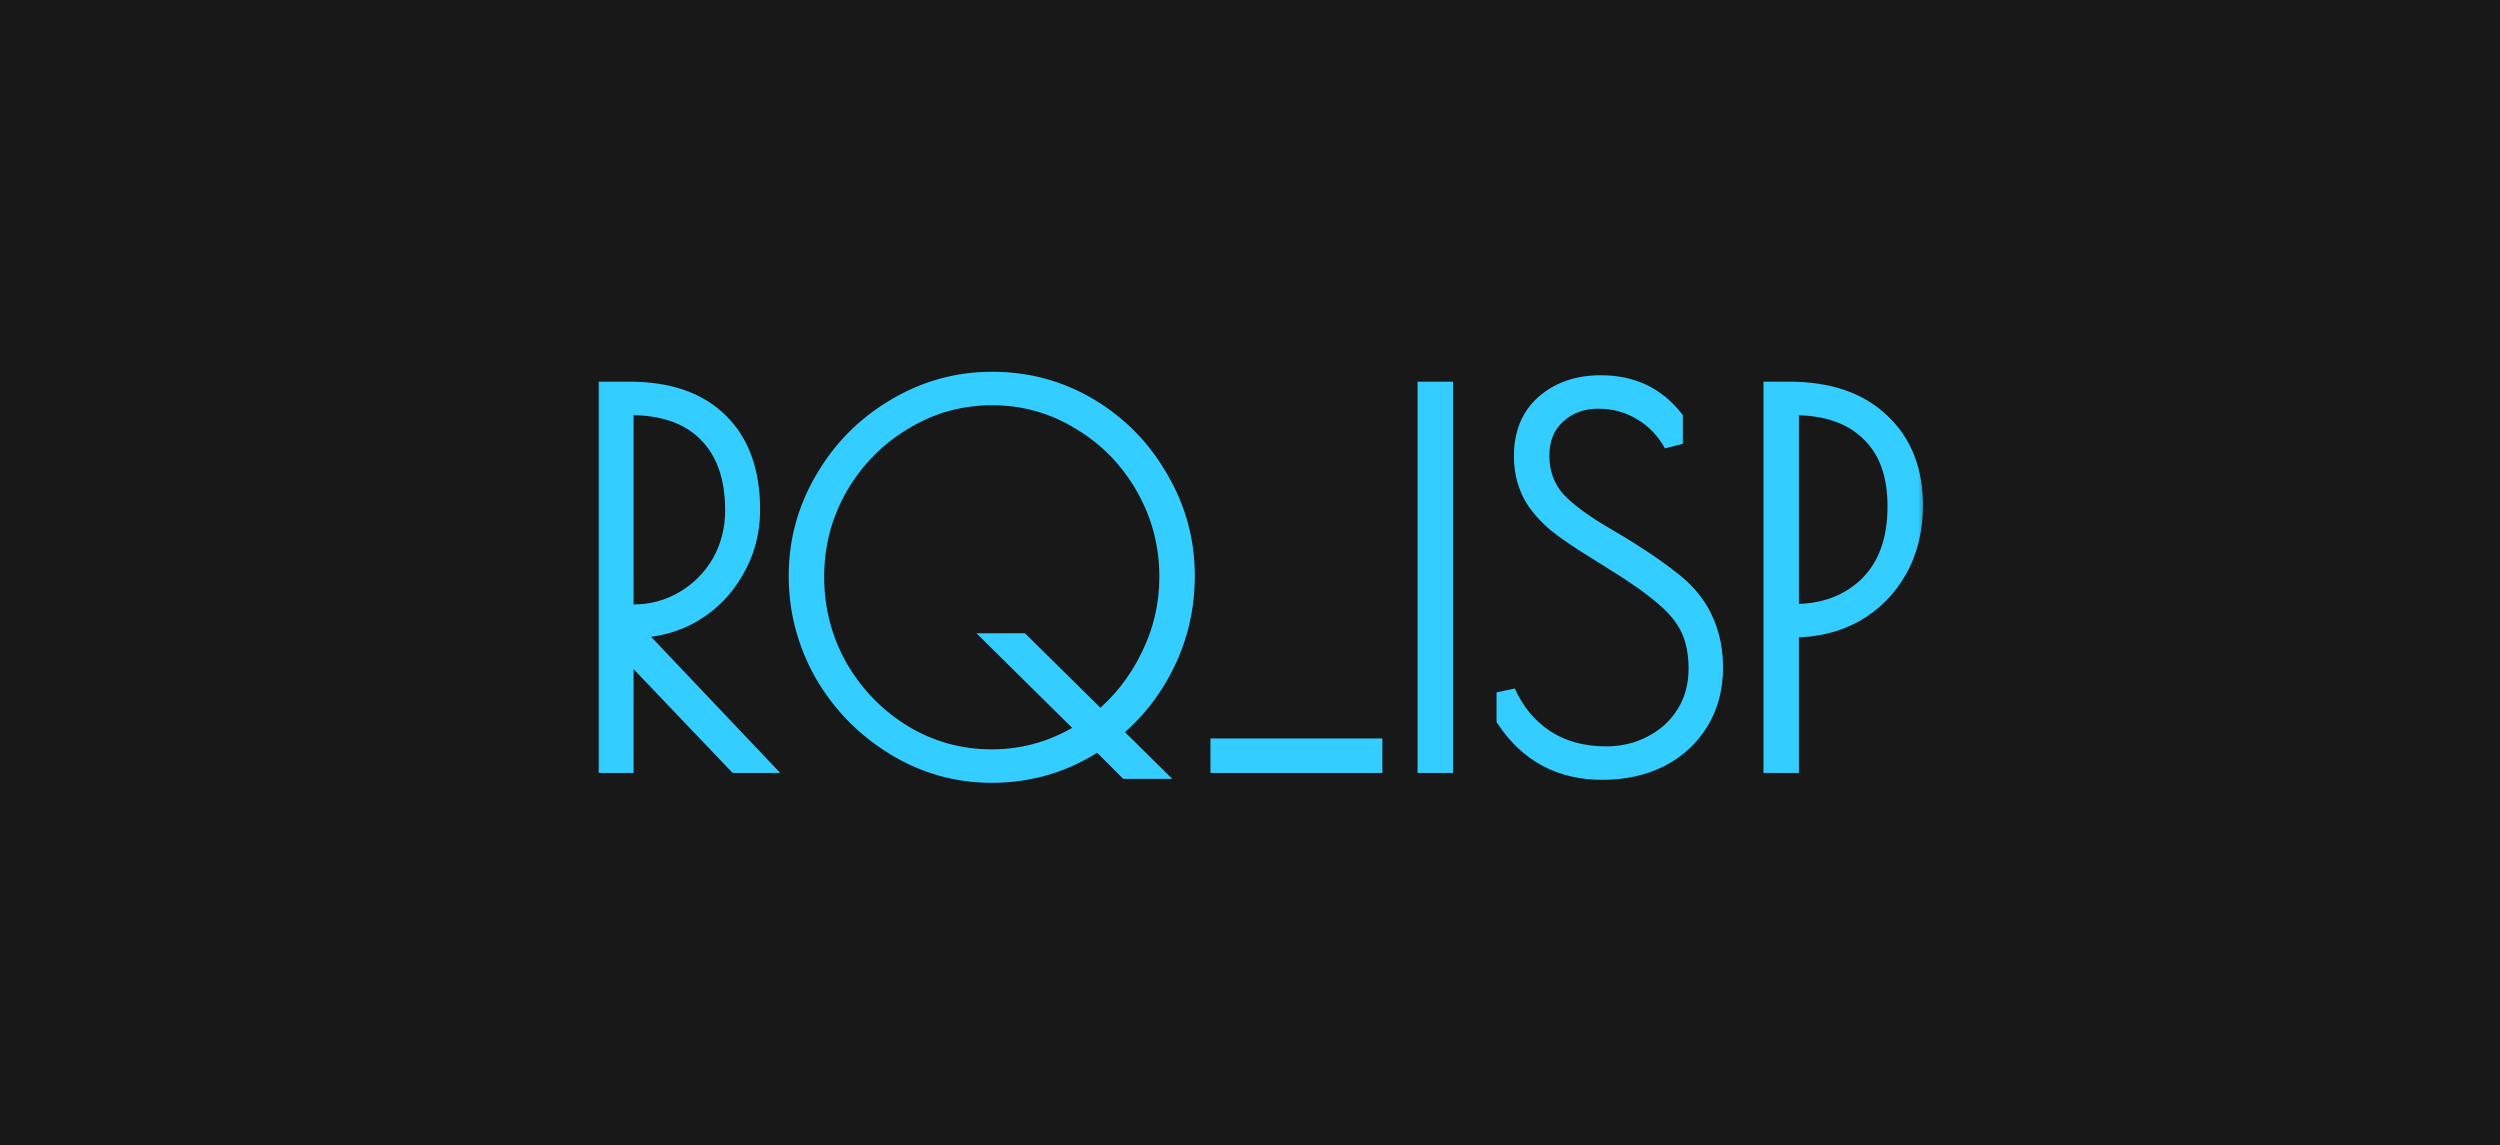<svg width="131" height="60" viewBox="0 0 131 60" fill="none" xmlns="http://www.w3.org/2000/svg">
<rect width="131" height="60" fill="#181818"/>
<mask id="path-2-outside-1_663_2619" maskUnits="userSpaceOnUse" x="31" y="19" width="70" height="23" fill="black">
<rect fill="white" x="31" y="19" width="70" height="23"/>
<path d="M31.867 20.5H32.986C35.014 20.5 36.574 21.037 37.666 22.112C38.775 23.187 39.33 24.721 39.33 26.714C39.33 27.858 39.052 28.907 38.498 29.86C37.96 30.813 37.224 31.567 36.288 32.122C35.352 32.659 34.32 32.928 33.194 32.928H33.011L39.719 40H38.602L32.7 33.812V40H31.867V20.5ZM33.167 32.174C34.156 32.174 35.057 31.931 35.871 31.446C36.686 30.961 37.328 30.311 37.795 29.496C38.264 28.664 38.498 27.745 38.498 26.74C38.498 24.989 38.021 23.637 37.068 22.684C36.132 21.731 34.788 21.254 33.038 21.254H32.7V32.174H33.167ZM62.108 30.172C62.108 31.801 61.761 33.327 61.068 34.748C60.374 36.169 59.421 37.365 58.208 38.336L60.21 40.312H59.066L57.558 38.804C55.876 39.948 54.013 40.52 51.968 40.52C50.148 40.52 48.458 40.043 46.898 39.09C45.338 38.137 44.098 36.871 43.18 35.294C42.278 33.699 41.828 31.992 41.828 30.172C41.828 28.369 42.287 26.688 43.206 25.128C44.124 23.551 45.364 22.303 46.924 21.384C48.484 20.448 50.174 19.98 51.994 19.98C53.831 19.98 55.521 20.439 57.064 21.358C58.606 22.277 59.828 23.525 60.73 25.102C61.648 26.662 62.108 28.352 62.108 30.172ZM51.968 39.766C53.77 39.766 55.443 39.255 56.986 38.232L52.384 33.682H53.502L57.636 37.764C58.745 36.863 59.62 35.753 60.262 34.436C60.92 33.119 61.25 31.715 61.25 30.224C61.25 28.525 60.834 26.948 60.002 25.492C59.17 24.036 58.043 22.883 56.622 22.034C55.2 21.167 53.658 20.734 51.994 20.734C50.312 20.734 48.761 21.167 47.34 22.034C45.918 22.883 44.783 24.036 43.934 25.492C43.102 26.948 42.686 28.525 42.686 30.224C42.686 31.94 43.102 33.535 43.934 35.008C44.783 36.464 45.918 37.625 47.34 38.492C48.761 39.341 50.304 39.766 51.968 39.766ZM63.928 39.194H71.936V40H63.928V39.194ZM74.781 20.5H75.639V40H74.781V20.5ZM83.963 40.364C81.796 40.364 80.115 39.471 78.919 37.686V36.282C79.387 37.322 80.063 38.137 80.947 38.726C81.849 39.315 82.923 39.61 84.171 39.61C85.038 39.61 85.835 39.419 86.563 39.038C87.308 38.657 87.898 38.119 88.331 37.426C88.764 36.733 88.981 35.935 88.981 35.034C88.981 34.219 88.843 33.517 88.565 32.928C88.288 32.339 87.829 31.775 87.187 31.238C86.546 30.683 85.618 30.033 84.405 29.288L83.573 28.768C82.811 28.3 82.195 27.884 81.727 27.52C81.259 27.156 80.852 26.731 80.505 26.246C80.055 25.57 79.829 24.79 79.829 23.906C79.829 22.727 80.21 21.809 80.973 21.15C81.736 20.491 82.707 20.162 83.885 20.162C85.48 20.162 86.745 20.751 87.681 21.93V23.256C87.282 22.528 86.737 21.956 86.043 21.54C85.35 21.124 84.587 20.916 83.755 20.916C82.888 20.916 82.16 21.185 81.571 21.722C80.982 22.259 80.687 22.979 80.687 23.88C80.687 24.764 80.956 25.527 81.493 26.168C82.048 26.792 82.975 27.477 84.275 28.222C85.87 29.158 87.109 30.007 87.993 30.77C88.617 31.342 89.068 31.975 89.345 32.668C89.64 33.361 89.787 34.133 89.787 34.982C89.787 36.057 89.536 37.001 89.033 37.816C88.531 38.631 87.837 39.263 86.953 39.714C86.069 40.147 85.073 40.364 83.963 40.364ZM92.906 20.5H93.764C95.809 20.5 97.404 21.046 98.548 22.138C99.692 23.213 100.264 24.66 100.264 26.48C100.264 27.745 99.987 28.872 99.432 29.86C98.877 30.831 98.123 31.585 97.17 32.122C96.217 32.642 95.151 32.902 93.972 32.902H93.764V40H92.906V20.5ZM94.024 32.148C95.601 32.148 96.893 31.663 97.898 30.692C98.903 29.704 99.406 28.317 99.406 26.532C99.406 24.833 98.929 23.533 97.976 22.632C97.04 21.713 95.705 21.254 93.972 21.254H93.764V32.148H94.024Z"/>
</mask>
<path d="M31.867 20.5H32.986C35.014 20.5 36.574 21.037 37.666 22.112C38.775 23.187 39.33 24.721 39.33 26.714C39.33 27.858 39.052 28.907 38.498 29.86C37.96 30.813 37.224 31.567 36.288 32.122C35.352 32.659 34.32 32.928 33.194 32.928H33.011L39.719 40H38.602L32.7 33.812V40H31.867V20.5ZM33.167 32.174C34.156 32.174 35.057 31.931 35.871 31.446C36.686 30.961 37.328 30.311 37.795 29.496C38.264 28.664 38.498 27.745 38.498 26.74C38.498 24.989 38.021 23.637 37.068 22.684C36.132 21.731 34.788 21.254 33.038 21.254H32.7V32.174H33.167ZM62.108 30.172C62.108 31.801 61.761 33.327 61.068 34.748C60.374 36.169 59.421 37.365 58.208 38.336L60.21 40.312H59.066L57.558 38.804C55.876 39.948 54.013 40.52 51.968 40.52C50.148 40.52 48.458 40.043 46.898 39.09C45.338 38.137 44.098 36.871 43.18 35.294C42.278 33.699 41.828 31.992 41.828 30.172C41.828 28.369 42.287 26.688 43.206 25.128C44.124 23.551 45.364 22.303 46.924 21.384C48.484 20.448 50.174 19.98 51.994 19.98C53.831 19.98 55.521 20.439 57.064 21.358C58.606 22.277 59.828 23.525 60.73 25.102C61.648 26.662 62.108 28.352 62.108 30.172ZM51.968 39.766C53.77 39.766 55.443 39.255 56.986 38.232L52.384 33.682H53.502L57.636 37.764C58.745 36.863 59.62 35.753 60.262 34.436C60.92 33.119 61.25 31.715 61.25 30.224C61.25 28.525 60.834 26.948 60.002 25.492C59.17 24.036 58.043 22.883 56.622 22.034C55.2 21.167 53.658 20.734 51.994 20.734C50.312 20.734 48.761 21.167 47.34 22.034C45.918 22.883 44.783 24.036 43.934 25.492C43.102 26.948 42.686 28.525 42.686 30.224C42.686 31.94 43.102 33.535 43.934 35.008C44.783 36.464 45.918 37.625 47.34 38.492C48.761 39.341 50.304 39.766 51.968 39.766ZM63.928 39.194H71.936V40H63.928V39.194ZM74.781 20.5H75.639V40H74.781V20.5ZM83.963 40.364C81.796 40.364 80.115 39.471 78.919 37.686V36.282C79.387 37.322 80.063 38.137 80.947 38.726C81.849 39.315 82.923 39.61 84.171 39.61C85.038 39.61 85.835 39.419 86.563 39.038C87.308 38.657 87.898 38.119 88.331 37.426C88.764 36.733 88.981 35.935 88.981 35.034C88.981 34.219 88.843 33.517 88.565 32.928C88.288 32.339 87.829 31.775 87.187 31.238C86.546 30.683 85.618 30.033 84.405 29.288L83.573 28.768C82.811 28.3 82.195 27.884 81.727 27.52C81.259 27.156 80.852 26.731 80.505 26.246C80.055 25.57 79.829 24.79 79.829 23.906C79.829 22.727 80.21 21.809 80.973 21.15C81.736 20.491 82.707 20.162 83.885 20.162C85.48 20.162 86.745 20.751 87.681 21.93V23.256C87.282 22.528 86.737 21.956 86.043 21.54C85.35 21.124 84.587 20.916 83.755 20.916C82.888 20.916 82.16 21.185 81.571 21.722C80.982 22.259 80.687 22.979 80.687 23.88C80.687 24.764 80.956 25.527 81.493 26.168C82.048 26.792 82.975 27.477 84.275 28.222C85.87 29.158 87.109 30.007 87.993 30.77C88.617 31.342 89.068 31.975 89.345 32.668C89.64 33.361 89.787 34.133 89.787 34.982C89.787 36.057 89.536 37.001 89.033 37.816C88.531 38.631 87.837 39.263 86.953 39.714C86.069 40.147 85.073 40.364 83.963 40.364ZM92.906 20.5H93.764C95.809 20.5 97.404 21.046 98.548 22.138C99.692 23.213 100.264 24.66 100.264 26.48C100.264 27.745 99.987 28.872 99.432 29.86C98.877 30.831 98.123 31.585 97.17 32.122C96.217 32.642 95.151 32.902 93.972 32.902H93.764V40H92.906V20.5ZM94.024 32.148C95.601 32.148 96.893 31.663 97.898 30.692C98.903 29.704 99.406 28.317 99.406 26.532C99.406 24.833 98.929 23.533 97.976 22.632C97.04 21.713 95.705 21.254 93.972 21.254H93.764V32.148H94.024Z" fill="#34CDFF"/>
<path d="M31.867 20.5V20H31.367V20.5H31.867ZM37.666 22.112L37.315 22.468L37.318 22.471L37.666 22.112ZM38.498 29.86L38.065 29.608L38.062 29.614L38.498 29.86ZM36.288 32.122L36.536 32.556L36.542 32.552L36.288 32.122ZM33.011 32.928V32.428H31.848L32.649 33.272L33.011 32.928ZM39.719 40V40.5H40.883L40.082 39.656L39.719 40ZM38.602 40L38.24 40.345L38.387 40.5H38.602V40ZM32.7 33.812L33.061 33.467L32.2 32.563V33.812H32.7ZM32.7 40V40.5H33.2V40H32.7ZM31.867 40H31.367V40.5H31.867V40ZM35.871 31.446L36.127 31.876L36.127 31.876L35.871 31.446ZM37.795 29.496L38.229 29.745L38.231 29.741L37.795 29.496ZM37.068 22.684L36.711 23.034L36.714 23.038L37.068 22.684ZM32.7 21.254V20.754H32.2V21.254H32.7ZM32.7 32.174H32.2V32.674H32.7V32.174ZM31.867 21H32.986V20H31.867V21ZM32.986 21C34.926 21 36.343 21.512 37.315 22.468L38.016 21.756C36.803 20.562 35.101 20 32.986 20V21ZM37.318 22.471C38.304 23.426 38.83 24.815 38.83 26.714H39.83C39.83 24.627 39.246 22.947 38.013 21.753L37.318 22.471ZM38.83 26.714C38.83 27.773 38.574 28.735 38.065 29.609L38.93 30.111C39.53 29.079 39.83 27.943 39.83 26.714H38.83ZM38.062 29.614C37.567 30.492 36.893 31.182 36.033 31.692L36.542 32.552C37.554 31.953 38.353 31.135 38.933 30.105L38.062 29.614ZM36.038 31.688C35.182 32.18 34.237 32.428 33.194 32.428V33.428C34.404 33.428 35.521 33.138 36.536 32.556L36.038 31.688ZM33.194 32.428H33.011V33.428H33.194V32.428ZM32.649 33.272L39.357 40.344L40.082 39.656L33.374 32.584L32.649 33.272ZM39.719 39.5H38.602V40.5H39.719V39.5ZM38.963 39.655L33.061 33.467L32.338 34.157L38.24 40.345L38.963 39.655ZM32.2 33.812V40H33.2V33.812H32.2ZM32.7 39.5H31.867V40.5H32.7V39.5ZM32.367 40V20.5H31.367V40H32.367ZM33.167 32.674C34.242 32.674 35.232 32.409 36.127 31.876L35.616 31.016C34.882 31.454 34.069 31.674 33.167 31.674V32.674ZM36.127 31.876C37.015 31.347 37.718 30.635 38.229 29.745L37.362 29.247C36.937 29.986 36.357 30.575 35.616 31.016L36.127 31.876ZM38.231 29.741C38.744 28.83 38.998 27.826 38.998 26.74H37.998C37.998 27.664 37.783 28.498 37.36 29.251L38.231 29.741ZM38.998 26.74C38.998 24.898 38.494 23.403 37.421 22.33L36.714 23.038C37.548 23.872 37.998 25.081 37.998 26.74H38.998ZM37.424 22.334C36.368 21.258 34.879 20.754 33.038 20.754V21.754C34.697 21.754 35.895 22.204 36.711 23.034L37.424 22.334ZM33.038 20.754H32.7V21.754H33.038V20.754ZM32.2 21.254V32.174H33.2V21.254H32.2ZM32.7 32.674H33.167V31.674H32.7V32.674ZM58.208 38.336L57.895 37.946L57.456 38.297L57.856 38.692L58.208 38.336ZM60.21 40.312V40.812H61.428L60.561 39.956L60.21 40.312ZM59.066 40.312L58.712 40.666L58.859 40.812H59.066V40.312ZM57.558 38.804L57.911 38.45L57.619 38.158L57.276 38.391L57.558 38.804ZM46.898 39.09L46.637 39.517L46.898 39.09ZM43.18 35.294L42.744 35.54L42.748 35.546L43.18 35.294ZM43.206 25.128L43.637 25.382L43.638 25.38L43.206 25.128ZM46.924 21.384L47.177 21.815L47.181 21.813L46.924 21.384ZM57.064 21.358L56.808 21.788L56.808 21.788L57.064 21.358ZM60.73 25.102L60.296 25.35L60.299 25.356L60.73 25.102ZM56.986 38.232L57.262 38.649L57.775 38.309L57.337 37.876L56.986 38.232ZM52.384 33.682V33.182H51.167L52.032 34.038L52.384 33.682ZM53.502 33.682L53.853 33.326L53.707 33.182H53.502V33.682ZM57.636 37.764L57.284 38.12L57.603 38.435L57.951 38.152L57.636 37.764ZM60.262 34.436L59.815 34.212L59.812 34.217L60.262 34.436ZM60.002 25.492L59.568 25.74L59.568 25.74L60.002 25.492ZM56.622 22.034L56.361 22.461L56.365 22.463L56.622 22.034ZM47.34 22.034L47.596 22.463L47.6 22.461L47.34 22.034ZM43.934 25.492L43.502 25.24L43.5 25.244L43.934 25.492ZM43.934 35.008L43.498 35.254L43.502 35.26L43.934 35.008ZM47.34 38.492L47.079 38.919L47.083 38.921L47.34 38.492ZM61.608 30.172C61.608 31.728 61.277 33.178 60.618 34.529L61.517 34.967C62.245 33.475 62.608 31.875 62.608 30.172H61.608ZM60.618 34.529C59.957 35.885 59.05 37.022 57.895 37.946L58.52 38.726C59.792 37.709 60.792 36.454 61.517 34.967L60.618 34.529ZM57.856 38.692L59.858 40.668L60.561 39.956L58.559 37.98L57.856 38.692ZM60.21 39.812H59.066V40.812H60.21V39.812ZM59.419 39.958L57.911 38.45L57.204 39.158L58.712 40.666L59.419 39.958ZM57.276 38.391C55.679 39.478 53.913 40.02 51.968 40.02V41.02C54.113 41.02 56.074 40.418 57.839 39.217L57.276 38.391ZM51.968 40.02C50.24 40.02 48.64 39.569 47.158 38.663L46.637 39.517C48.275 40.518 50.055 41.02 51.968 41.02V40.02ZM47.158 38.663C45.669 37.753 44.489 36.548 43.612 35.042L42.748 35.546C43.708 37.195 45.006 38.52 46.637 39.517L47.158 38.663ZM43.615 35.048C42.756 33.528 42.328 31.905 42.328 30.172H41.328C41.328 32.079 41.801 33.871 42.744 35.54L43.615 35.048ZM42.328 30.172C42.328 28.459 42.763 26.865 43.637 25.382L42.775 24.874C41.811 26.511 41.328 28.28 41.328 30.172H42.328ZM43.638 25.38C44.514 23.876 45.692 22.69 47.177 21.815L46.67 20.953C45.035 21.916 43.735 23.226 42.774 24.876L43.638 25.38ZM47.181 21.813C48.663 20.923 50.264 20.48 51.994 20.48V19.48C50.083 19.48 48.304 19.973 46.666 20.955L47.181 21.813ZM51.994 20.48C53.743 20.48 55.344 20.916 56.808 21.788L57.319 20.928C55.698 19.962 53.919 19.48 51.994 19.48V20.48ZM56.808 21.788C58.276 22.662 59.437 23.847 60.296 25.35L61.164 24.854C60.22 23.203 58.937 21.892 57.319 20.928L56.808 21.788ZM60.299 25.356C61.172 26.838 61.608 28.441 61.608 30.172H62.608C62.608 28.263 62.125 26.486 61.161 24.848L60.299 25.356ZM51.968 40.266C53.871 40.266 55.64 39.724 57.262 38.649L56.709 37.815C55.246 38.785 53.669 39.266 51.968 39.266V40.266ZM57.337 37.876L52.735 33.326L52.032 34.038L56.634 38.588L57.337 37.876ZM52.384 34.182H53.502V33.182H52.384V34.182ZM53.15 34.038L57.284 38.12L57.987 37.408L53.853 33.326L53.15 34.038ZM57.951 38.152C59.118 37.204 60.039 36.036 60.711 34.655L59.812 34.217C59.202 35.471 58.372 36.522 57.32 37.376L57.951 38.152ZM60.709 34.66C61.403 33.272 61.75 31.791 61.75 30.224H60.75C60.75 31.638 60.438 32.965 59.815 34.212L60.709 34.66ZM61.75 30.224C61.75 28.439 61.312 26.776 60.436 25.244L59.568 25.74C60.356 27.119 60.75 28.611 60.75 30.224H61.75ZM60.436 25.244C59.562 23.714 58.374 22.499 56.878 21.605L56.365 22.463C57.712 23.268 58.778 24.358 59.568 25.74L60.436 25.244ZM56.882 21.607C55.382 20.693 53.75 20.234 51.994 20.234V21.234C53.566 21.234 55.018 21.642 56.361 22.461L56.882 21.607ZM51.994 20.234C50.221 20.234 48.58 20.692 47.079 21.607L47.6 22.461C48.942 21.642 50.403 21.234 51.994 21.234V20.234ZM47.083 21.605C45.588 22.498 44.393 23.712 43.502 25.24L44.366 25.744C45.173 24.36 46.249 23.268 47.596 22.463L47.083 21.605ZM43.5 25.244C42.624 26.776 42.186 28.439 42.186 30.224H43.186C43.186 28.611 43.58 27.119 44.368 25.74L43.5 25.244ZM42.186 30.224C42.186 32.025 42.623 33.704 43.498 35.254L44.369 34.762C43.58 33.365 43.186 31.855 43.186 30.224H42.186ZM43.502 35.26C44.392 36.787 45.586 38.008 47.079 38.919L47.6 38.065C46.25 37.242 45.174 36.141 44.366 34.756L43.502 35.26ZM47.083 38.921C48.583 39.817 50.214 40.266 51.968 40.266V39.266C50.394 39.266 48.94 38.866 47.596 38.063L47.083 38.921ZM63.928 39.194V38.694H63.428V39.194H63.928ZM71.936 39.194H72.436V38.694H71.936V39.194ZM71.936 40V40.5H72.436V40H71.936ZM63.928 40H63.428V40.5H63.928V40ZM63.928 39.694H71.936V38.694H63.928V39.694ZM71.436 39.194V40H72.436V39.194H71.436ZM71.936 39.5H63.928V40.5H71.936V39.5ZM64.428 40V39.194H63.428V40H64.428ZM74.781 20.5V20H74.281V20.5H74.781ZM75.639 20.5H76.139V20H75.639V20.5ZM75.639 40V40.5H76.139V40H75.639ZM74.781 40H74.281V40.5H74.781V40ZM74.781 21H75.639V20H74.781V21ZM75.139 20.5V40H76.139V20.5H75.139ZM75.639 39.5H74.781V40.5H75.639V39.5ZM75.281 40V20.5H74.281V40H75.281ZM78.919 37.686H78.419V37.838L78.504 37.964L78.919 37.686ZM78.919 36.282L79.375 36.077L78.419 36.282H78.919ZM80.947 38.726L80.67 39.142L80.674 39.145L80.947 38.726ZM86.563 39.038L86.335 38.593L86.331 38.595L86.563 39.038ZM88.331 37.426L88.755 37.691L88.755 37.691L88.331 37.426ZM88.565 32.928L88.113 33.141L88.565 32.928ZM87.187 31.238L86.86 31.616L86.866 31.621L87.187 31.238ZM84.405 29.288L84.14 29.712L84.143 29.714L84.405 29.288ZM83.573 28.768L83.838 28.344L83.835 28.342L83.573 28.768ZM81.727 27.52L81.42 27.915L81.42 27.915L81.727 27.52ZM80.505 26.246L80.089 26.523L80.094 26.53L80.098 26.537L80.505 26.246ZM87.681 21.93H88.181V21.756L88.073 21.619L87.681 21.93ZM87.681 23.256L87.243 23.496L88.181 23.256H87.681ZM81.571 21.722L81.908 22.091L81.908 22.091L81.571 21.722ZM81.493 26.168L81.11 26.489L81.115 26.495L81.119 26.5L81.493 26.168ZM84.275 28.222L84.528 27.791L84.524 27.788L84.275 28.222ZM87.993 30.77L88.331 30.401L88.326 30.396L88.32 30.391L87.993 30.77ZM89.345 32.668L88.881 32.854L88.885 32.864L89.345 32.668ZM89.033 37.816L89.459 38.079L89.459 38.079L89.033 37.816ZM86.953 39.714L87.173 40.163L87.18 40.16L86.953 39.714ZM83.963 39.864C81.962 39.864 80.437 39.053 79.335 37.408L78.504 37.964C79.793 39.89 81.631 40.864 83.963 40.864V39.864ZM79.419 37.686V36.282H78.419V37.686H79.419ZM78.463 36.487C78.967 37.606 79.702 38.497 80.67 39.142L81.225 38.31C80.424 37.777 79.808 37.038 79.375 36.077L78.463 36.487ZM80.674 39.145C81.668 39.795 82.842 40.11 84.171 40.11V39.11C83.004 39.11 82.028 38.836 81.221 38.307L80.674 39.145ZM84.171 40.11C85.114 40.11 85.992 39.902 86.795 39.481L86.331 38.595C85.679 38.937 84.962 39.11 84.171 39.11V40.11ZM86.791 39.483C87.615 39.062 88.273 38.463 88.755 37.691L87.907 37.161C87.523 37.776 87.002 38.252 86.335 38.593L86.791 39.483ZM88.755 37.691C89.243 36.91 89.481 36.019 89.481 35.034H88.481C88.481 35.852 88.286 36.555 87.907 37.161L88.755 37.691ZM89.481 35.034C89.481 34.164 89.333 33.386 89.018 32.715L88.113 33.141C88.352 33.649 88.481 34.275 88.481 35.034H89.481ZM89.018 32.715C88.702 32.044 88.19 31.426 87.508 30.855L86.866 31.621C87.467 32.125 87.874 32.633 88.113 33.141L89.018 32.715ZM87.514 30.86C86.843 30.28 85.89 29.613 84.667 28.862L84.143 29.714C85.347 30.453 86.248 31.087 86.86 31.616L87.514 30.86ZM84.67 28.864L83.838 28.344L83.308 29.192L84.14 29.712L84.67 28.864ZM83.835 28.342C83.081 27.879 82.482 27.474 82.034 27.125L81.42 27.915C81.908 28.294 82.54 28.721 83.312 29.194L83.835 28.342ZM82.034 27.125C81.605 26.791 81.231 26.402 80.912 25.955L80.098 26.537C80.473 27.061 80.914 27.521 81.42 27.915L82.034 27.125ZM80.921 25.969C80.53 25.382 80.329 24.7 80.329 23.906H79.329C79.329 24.88 79.579 25.758 80.089 26.523L80.921 25.969ZM80.329 23.906C80.329 22.845 80.666 22.076 81.3 21.528L80.646 20.772C79.755 21.542 79.329 22.609 79.329 23.906H80.329ZM81.3 21.528C81.957 20.961 82.805 20.662 83.885 20.662V19.662C82.608 19.662 81.515 20.021 80.646 20.772L81.3 21.528ZM83.885 20.662C85.338 20.662 86.455 21.19 87.29 22.241L88.073 21.619C87.035 20.313 85.622 19.662 83.885 19.662V20.662ZM87.181 21.93V23.256H88.181V21.93H87.181ZM88.12 23.016C87.68 22.212 87.072 21.574 86.3 21.111L85.786 21.969C86.401 22.338 86.885 22.844 87.243 23.496L88.12 23.016ZM86.3 21.111C85.527 20.647 84.675 20.416 83.755 20.416V21.416C84.499 21.416 85.173 21.601 85.786 21.969L86.3 21.111ZM83.755 20.416C82.776 20.416 81.924 20.724 81.234 21.352L81.908 22.091C82.397 21.646 83.001 21.416 83.755 21.416V20.416ZM81.234 21.352C80.527 21.997 80.187 22.858 80.187 23.88H81.187C81.187 23.099 81.437 22.521 81.908 22.091L81.234 21.352ZM80.187 23.88C80.187 24.874 80.493 25.752 81.11 26.489L81.876 25.847C81.419 25.301 81.187 24.654 81.187 23.88H80.187ZM81.119 26.5C81.728 27.185 82.711 27.901 84.026 28.656L84.524 27.788C83.24 27.052 82.368 26.399 81.867 25.836L81.119 26.5ZM84.022 28.653C85.604 29.582 86.815 30.414 87.666 31.149L88.32 30.391C87.404 29.601 86.136 28.734 84.528 27.791L84.022 28.653ZM87.655 31.139C88.231 31.667 88.635 32.239 88.881 32.854L89.809 32.482C89.501 31.71 89.003 31.017 88.331 30.401L87.655 31.139ZM88.885 32.864C89.15 33.488 89.287 34.191 89.287 34.982H90.287C90.287 34.074 90.129 33.235 89.805 32.472L88.885 32.864ZM89.287 34.982C89.287 35.976 89.056 36.827 88.608 37.553L89.459 38.079C90.016 37.176 90.287 36.138 90.287 34.982H89.287ZM88.608 37.553C88.155 38.287 87.531 38.858 86.726 39.269L87.18 40.16C88.143 39.669 88.906 38.974 89.459 38.079L88.608 37.553ZM86.733 39.265C85.926 39.661 85.006 39.864 83.963 39.864V40.864C85.139 40.864 86.213 40.634 87.173 40.163L86.733 39.265ZM92.906 20.5V20H92.406V20.5H92.906ZM98.548 22.138L98.203 22.5L98.206 22.502L98.548 22.138ZM99.432 29.86L99.866 30.108L99.868 30.105L99.432 29.86ZM97.17 32.122L97.409 32.561L97.415 32.558L97.17 32.122ZM93.764 32.902V32.402H93.264V32.902H93.764ZM93.764 40V40.5H94.264V40H93.764ZM92.906 40H92.406V40.5H92.906V40ZM97.898 30.692L98.245 31.052L98.248 31.049L97.898 30.692ZM97.976 22.632L97.626 22.989L97.632 22.995L97.976 22.632ZM93.764 21.254V20.754H93.264V21.254H93.764ZM93.764 32.148H93.264V32.648H93.764V32.148ZM92.906 21H93.764V20H92.906V21ZM93.764 21C95.72 21 97.177 21.52 98.203 22.5L98.893 21.776C97.631 20.572 95.899 20 93.764 20V21ZM98.206 22.502C99.233 23.467 99.764 24.774 99.764 26.48H100.764C100.764 24.546 100.151 22.958 98.89 21.774L98.206 22.502ZM99.764 26.48C99.764 27.67 99.504 28.71 98.996 29.615L99.868 30.105C100.469 29.034 100.764 27.821 100.764 26.48H99.764ZM98.998 29.612C98.487 30.506 97.797 31.194 96.924 31.686L97.415 32.558C98.449 31.975 99.268 31.155 99.866 30.108L98.998 29.612ZM96.93 31.683C96.057 32.16 95.074 32.402 93.972 32.402V33.402C95.227 33.402 96.376 33.124 97.409 32.561L96.93 31.683ZM93.972 32.402H93.764V33.402H93.972V32.402ZM93.264 32.902V40H94.264V32.902H93.264ZM93.764 39.5H92.906V40.5H93.764V39.5ZM93.406 40V20.5H92.406V40H93.406ZM94.024 32.648C95.713 32.648 97.134 32.124 98.245 31.052L97.551 30.332C96.651 31.201 95.49 31.648 94.024 31.648V32.648ZM98.248 31.049C99.373 29.943 99.906 28.414 99.906 26.532H98.906C98.906 28.221 98.433 29.465 97.547 30.335L98.248 31.049ZM99.906 26.532C99.906 24.738 99.4 23.29 98.319 22.269L97.632 22.995C98.459 23.776 98.906 24.928 98.906 26.532H99.906ZM98.326 22.275C97.27 21.238 95.793 20.754 93.972 20.754V21.754C95.618 21.754 96.81 22.189 97.626 22.989L98.326 22.275ZM93.972 20.754H93.764V21.754H93.972V20.754ZM93.264 21.254V32.148H94.264V21.254H93.264ZM93.764 32.648H94.024V31.648H93.764V32.648Z" fill="#34CDFF" mask="url(#path-2-outside-1_663_2619)"/>
</svg>
